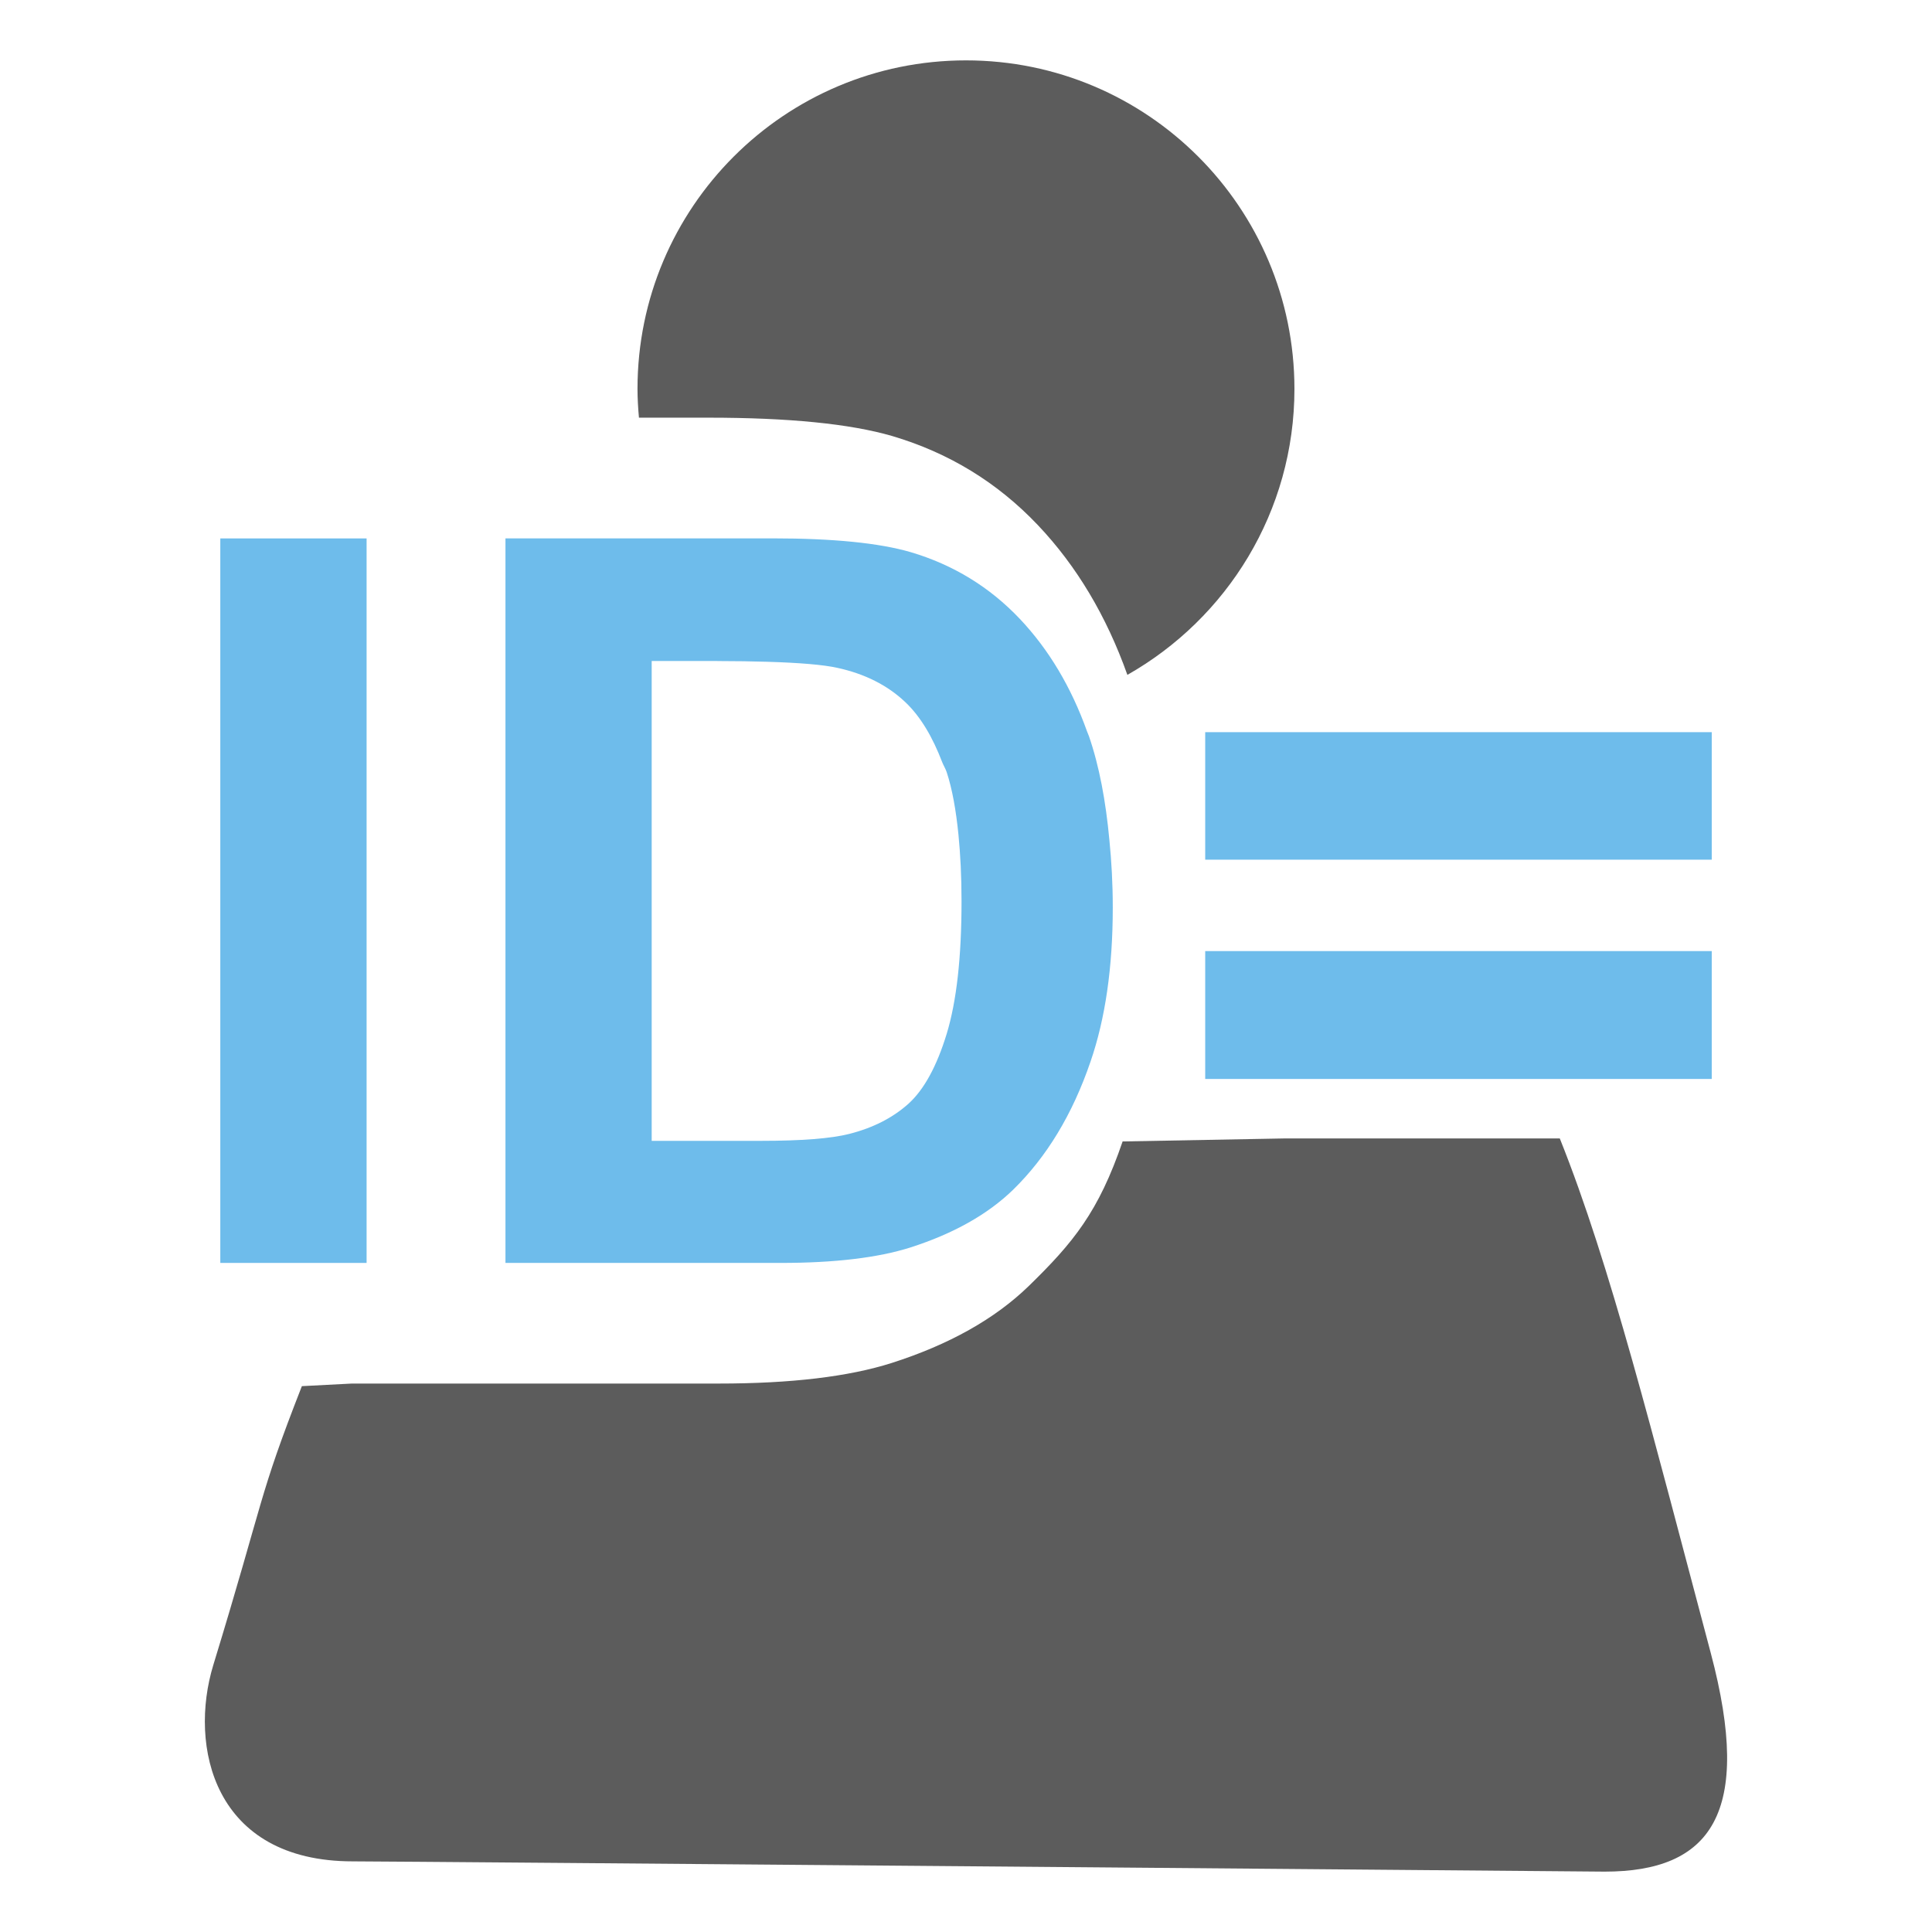 <?xml version="1.0" encoding="utf-8"?>
<!-- Generator: Adobe Illustrator 15.0.2, SVG Export Plug-In . SVG Version: 6.00 Build 0)  -->
<!DOCTYPE svg PUBLIC "-//W3C//DTD SVG 1.1//EN" "http://www.w3.org/Graphics/SVG/1.1/DTD/svg11.dtd">
<svg version="1.1" id="Layer_1" xmlns="http://www.w3.org/2000/svg" xmlns:xlink="http://www.w3.org/1999/xlink" x="0px" y="0px"
	 width="32px" height="32px" viewBox="0 0 32 32" enable-background="new 0 0 32 32" xml:space="preserve">
<path fill="#5C5C5C" d="M14.778,7.222c0.939,0.278,1.742,0.769,2.412,1.475c0.645,0.68,1.137,1.509,1.483,2.481
	c1.649-0.935,2.767-2.703,2.767-4.737C21.439,3.437,19.005,1,16,1c-3.006,0-5.441,2.437-5.441,5.441c0,0.161,0.01,0.32,0.024,0.477
	h1.149C13.064,6.918,14.08,7.019,14.778,7.222z"/>
<path fill="#5C5C5C" d="M18.594,18.906c-0.398,1.166-0.816,1.675-1.556,2.396c-0.562,0.545-1.318,0.969-2.271,1.274
	c-0.712,0.226-1.666,0.34-2.859,0.34H5.829L5,22.959c-0.728,1.859-0.61,1.816-1.467,4.619c-0.41,1.342,0,3.252,2.311,3.252
	c0.739,0,20.734,0.17,20.734,0.17c1.757,0,2.465-0.96,1.757-3.623c-0.969-3.641-1.659-6.422-2.5-8.521h-4.552"/>
<rect x="3.649" y="8.918" fill="#6EBCEB" width="2.423" height="12"/>
<path fill="#6EBCEB" d="M12.931,20.918c0.896,0,1.61-0.086,2.145-0.255c0.715-0.229,1.282-0.548,1.703-0.956
	c0.555-0.542,0.984-1.247,1.283-2.122c0.246-0.714,0.369-1.565,0.369-2.554c0-0.397-0.021-0.765-0.056-1.118
	c-0.06-0.644-0.167-1.222-0.338-1.718c-0.011-0.028-0.022-0.054-0.033-0.083c-0.261-0.729-0.63-1.351-1.112-1.861
	c-0.501-0.529-1.104-0.897-1.809-1.106c-0.523-0.152-1.286-0.228-2.284-0.228h-0.862H8.372V19.2v1.718H12.931z M11.883,10.949
	c0.31,0,0.575,0.005,0.821,0.012c0.538,0.016,0.935,0.049,1.167,0.101c0.453,0.099,0.827,0.287,1.121,0.565
	c0.258,0.243,0.456,0.585,0.613,0.995c0.023,0.059,0.054,0.105,0.075,0.167c0.091,0.276,0.154,0.625,0.195,1.035
	c0.032,0.327,0.051,0.69,0.051,1.102c0,0.928-0.082,1.659-0.246,2.198c-0.164,0.536-0.375,0.924-0.634,1.158
	c-0.26,0.233-0.586,0.399-0.979,0.499c-0.299,0.076-0.788,0.115-1.464,0.115h-1.809v-3.583v-4.365h1.089V10.949z"/>
<rect x="19.962" y="12.127" fill="#6EBCEB" width="8.39" height="2.112"/>
<polygon fill="#6EBCEB" points="19.962,15.753 19.962,17.871 23.376,17.871 28.352,17.871 28.352,15.753 22.189,15.753 "/>
</svg>
